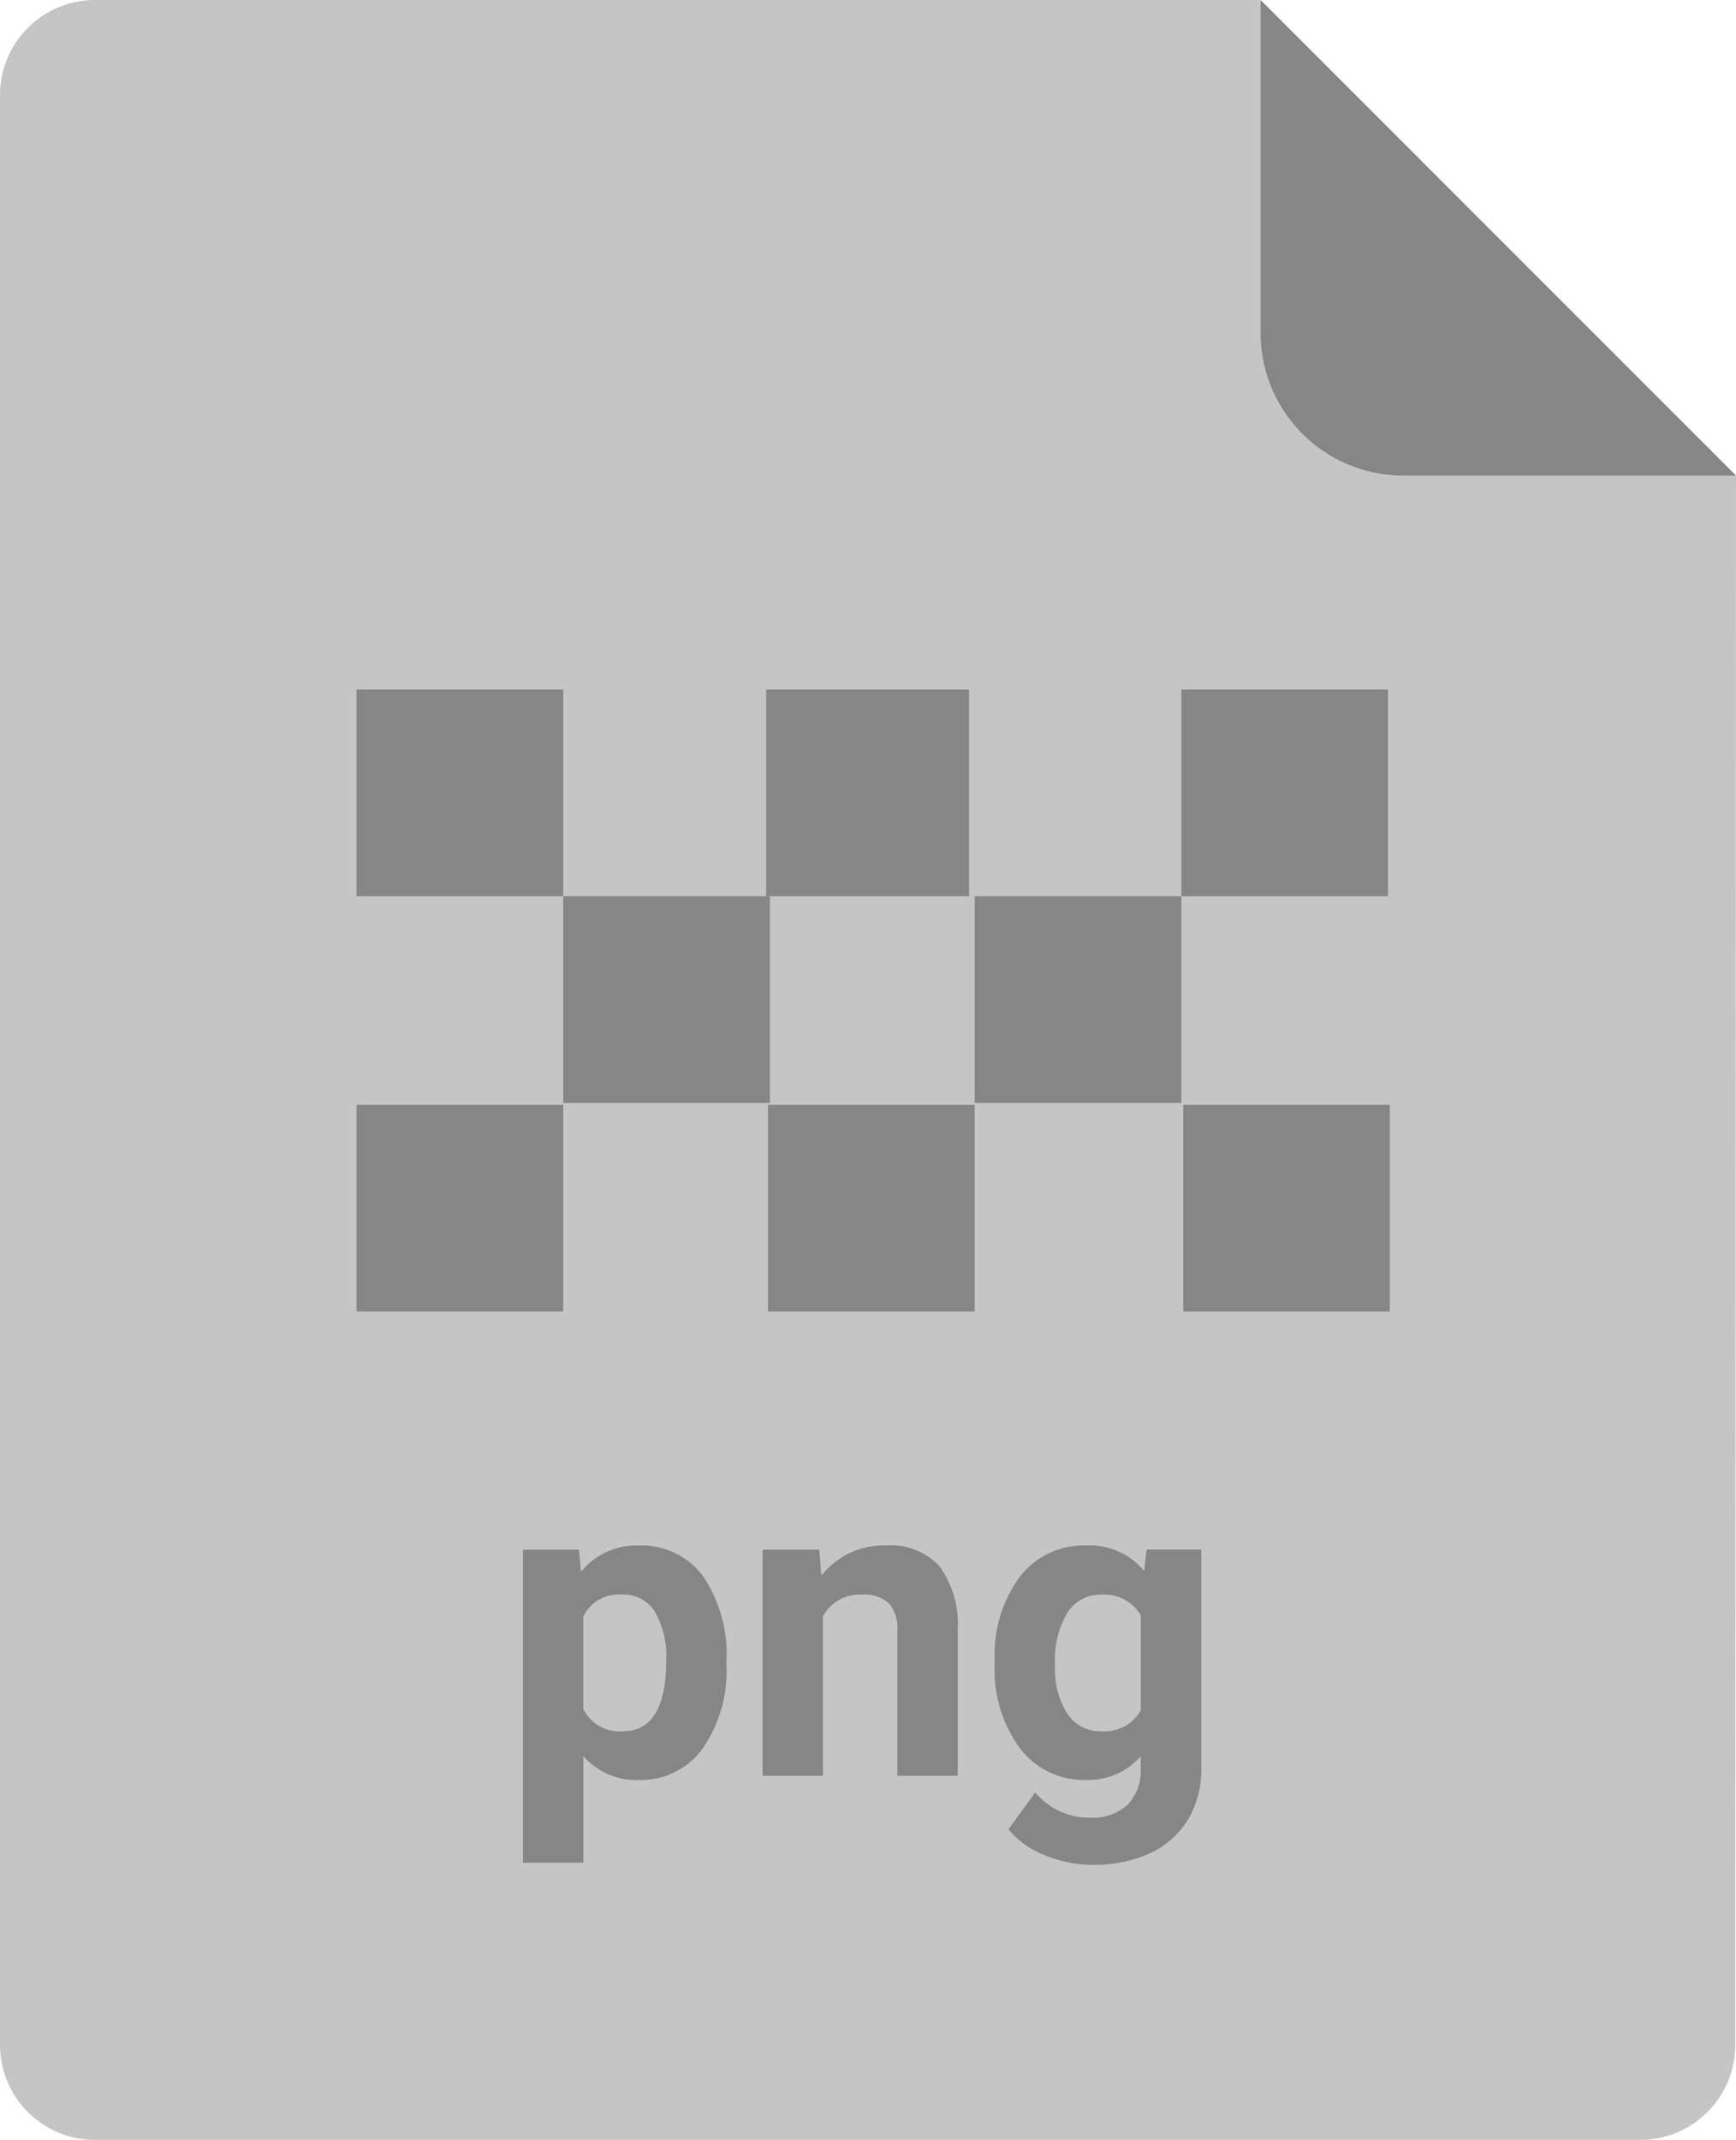 <svg xmlns="http://www.w3.org/2000/svg" width="73.031" height="90" viewBox="0 0 73.031 90"><g transform="translate(-1206 -57)"><g transform="translate(1206 57)"><path d="M52.953,0H3.969a4,4,0,0,0-4,4V86a4,4,0,0,0,4,4h65a4,4,0,0,0,4-4L73,20.028C71.5,18.483,54.843,2,52.953,0Z" transform="translate(0.031)" fill="#c5c5c5"/><path d="M0,0V14a6,6,0,0,0,6,6H20Z" transform="translate(53.031)" fill="#868686"/></g><path d="M9.536-4.667a5.7,5.7,0,0,1-1,3.52A3.2,3.2,0,0,1,5.845.176a2.963,2.963,0,0,1-2.329-1V3.656H.976V-9.51H3.331l.088.932A2.985,2.985,0,0,1,5.827-9.686a3.22,3.22,0,0,1,2.733,1.3A5.858,5.858,0,0,1,9.536-4.8ZM7-4.852A3.743,3.743,0,0,0,6.526-6.9,1.532,1.532,0,0,0,5.159-7.62a1.663,1.663,0,0,0-1.644.914v3.894a1.692,1.692,0,0,0,1.661.94Q7-1.872,7-4.852ZM13.447-9.51l.079,1.1A3.32,3.32,0,0,1,16.26-9.686a2.759,2.759,0,0,1,2.25.888,4.142,4.142,0,0,1,.756,2.654V0h-2.54V-6.082a1.648,1.648,0,0,0-.352-1.173,1.574,1.574,0,0,0-1.169-.365,1.747,1.747,0,0,0-1.608.914V0h-2.54V-9.51Zm7.374,4.685A5.573,5.573,0,0,1,21.863-8.35a3.375,3.375,0,0,1,2.808-1.336,2.96,2.96,0,0,1,2.435,1.072l.105-.9h2.3V-.316a4.064,4.064,0,0,1-.567,2.171,3.641,3.641,0,0,1-1.6,1.406,5.608,5.608,0,0,1-2.408.483A5.215,5.215,0,0,1,22.9,3.327,3.619,3.619,0,0,1,21.4,2.25L22.526.7a2.975,2.975,0,0,0,2.3,1.063A2.178,2.178,0,0,0,26.4,1.226a2.027,2.027,0,0,0,.563-1.534v-.51a2.938,2.938,0,0,1-2.312.993,3.366,3.366,0,0,1-2.773-1.34A5.572,5.572,0,0,1,20.821-4.72Zm2.54.189a3.47,3.47,0,0,0,.519,2.029,1.65,1.65,0,0,0,1.424.735,1.764,1.764,0,0,0,1.661-.871V-6.749a1.76,1.76,0,0,0-1.644-.871,1.66,1.66,0,0,0-1.437.748A3.911,3.911,0,0,0,23.361-4.636Z" transform="translate(1227.024 131.686)" fill="#868686"/><g transform="translate(631.6 3222.5)"><rect width="8.694" height="8.694" transform="translate(606.709 -3119.034)" fill="#868686"/><rect width="8.694" height="8.694" transform="translate(589.4 -3119.034)" fill="#868686"/><g transform="translate(589.4 -3136.5)"><rect width="8.694" height="8.694" transform="translate(0 0)" fill="#868686"/><rect width="8.537" height="8.694" transform="translate(17.231 0)" fill="#868686"/><rect width="8.694" height="8.694" transform="translate(8.694 8.694)" fill="#868686"/><rect width="8.694" height="8.694" transform="translate(34.697 0)" fill="#868686"/><rect width="8.694" height="8.694" transform="translate(26.003 8.694)" fill="#868686"/><rect width="8.694" height="8.694" transform="translate(34.775 17.466)" fill="#868686"/></g></g></g></svg>